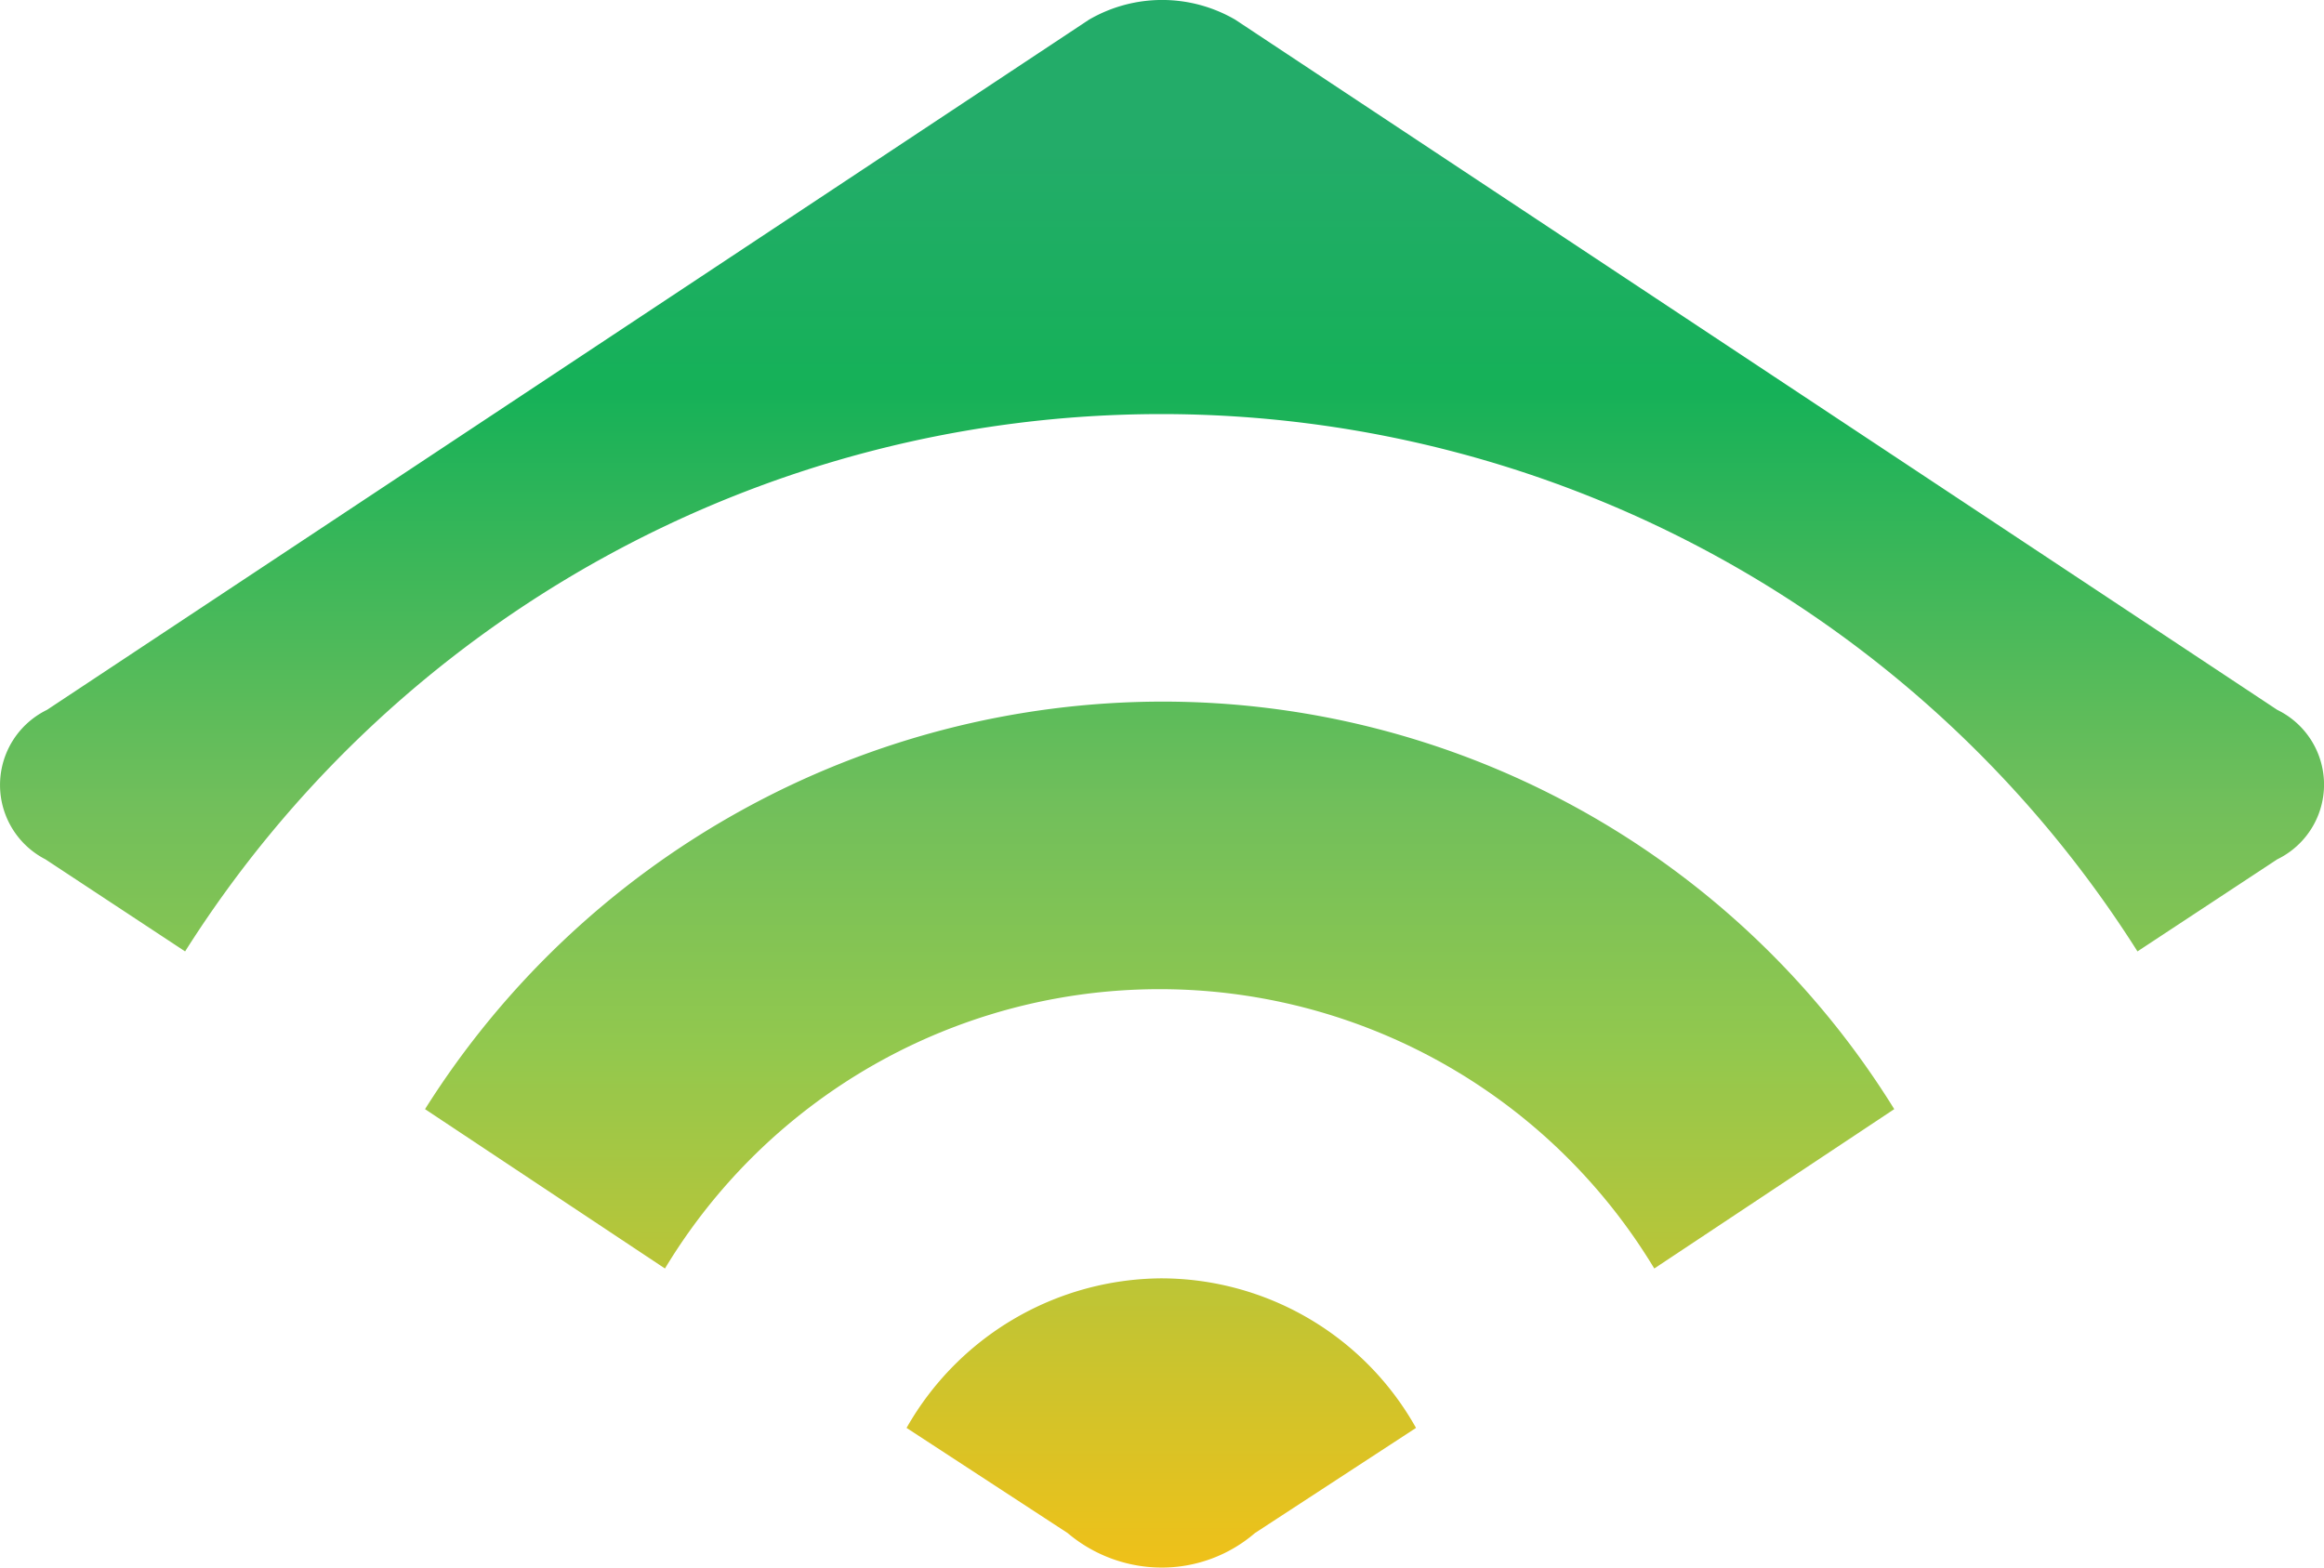 <svg xmlns="http://www.w3.org/2000/svg" viewBox="0 0 47.433 31.999"><defs><linearGradient id="a" x1="25.134" x2="25.134" y1="408.22" y2="362.97" gradientTransform="translate(5.944 -256.66) scale(.707)" gradientUnits="userSpaceOnUse"><stop stop-color="#efc119" offset="0"/><stop stop-color="#92c84e" offset=".331"/><stop stop-color="#71bf5b" offset=".486"/><stop stop-color="#15b158" offset=".751"/><stop stop-color="#23ac69" offset=".903"/><stop stop-color="#23ac69" offset="1"/></linearGradient></defs><path d="M.96 14.49 22.226.402a2.969 2.969 0 0 1 2.986 0L46.478 14.49a1.696 1.696 0 0 1 0 3.052l-2.852 1.879a23.58 23.58 0 0 0-39.848 0l-2.85-1.879A1.706 1.706 0 0 1 .96 14.49zm22.742-.168a17.805 17.805 0 0 0-15.027 8.319l4.897 3.253a11.789 11.789 0 0 1 20.192 0l4.898-3.253a17.56 17.56 0 0 0-14.96-8.319zm0 11.773a6.022 6.022 0 0 0-5.199 3.053l3.287 2.146a2.98 2.98 0 0 0 1.912.705 2.912 2.912 0 0 0 1.912-.705l3.287-2.146a5.967 5.967 0 0 0-5.199-3.053z" fill="url(#a)"/></svg>